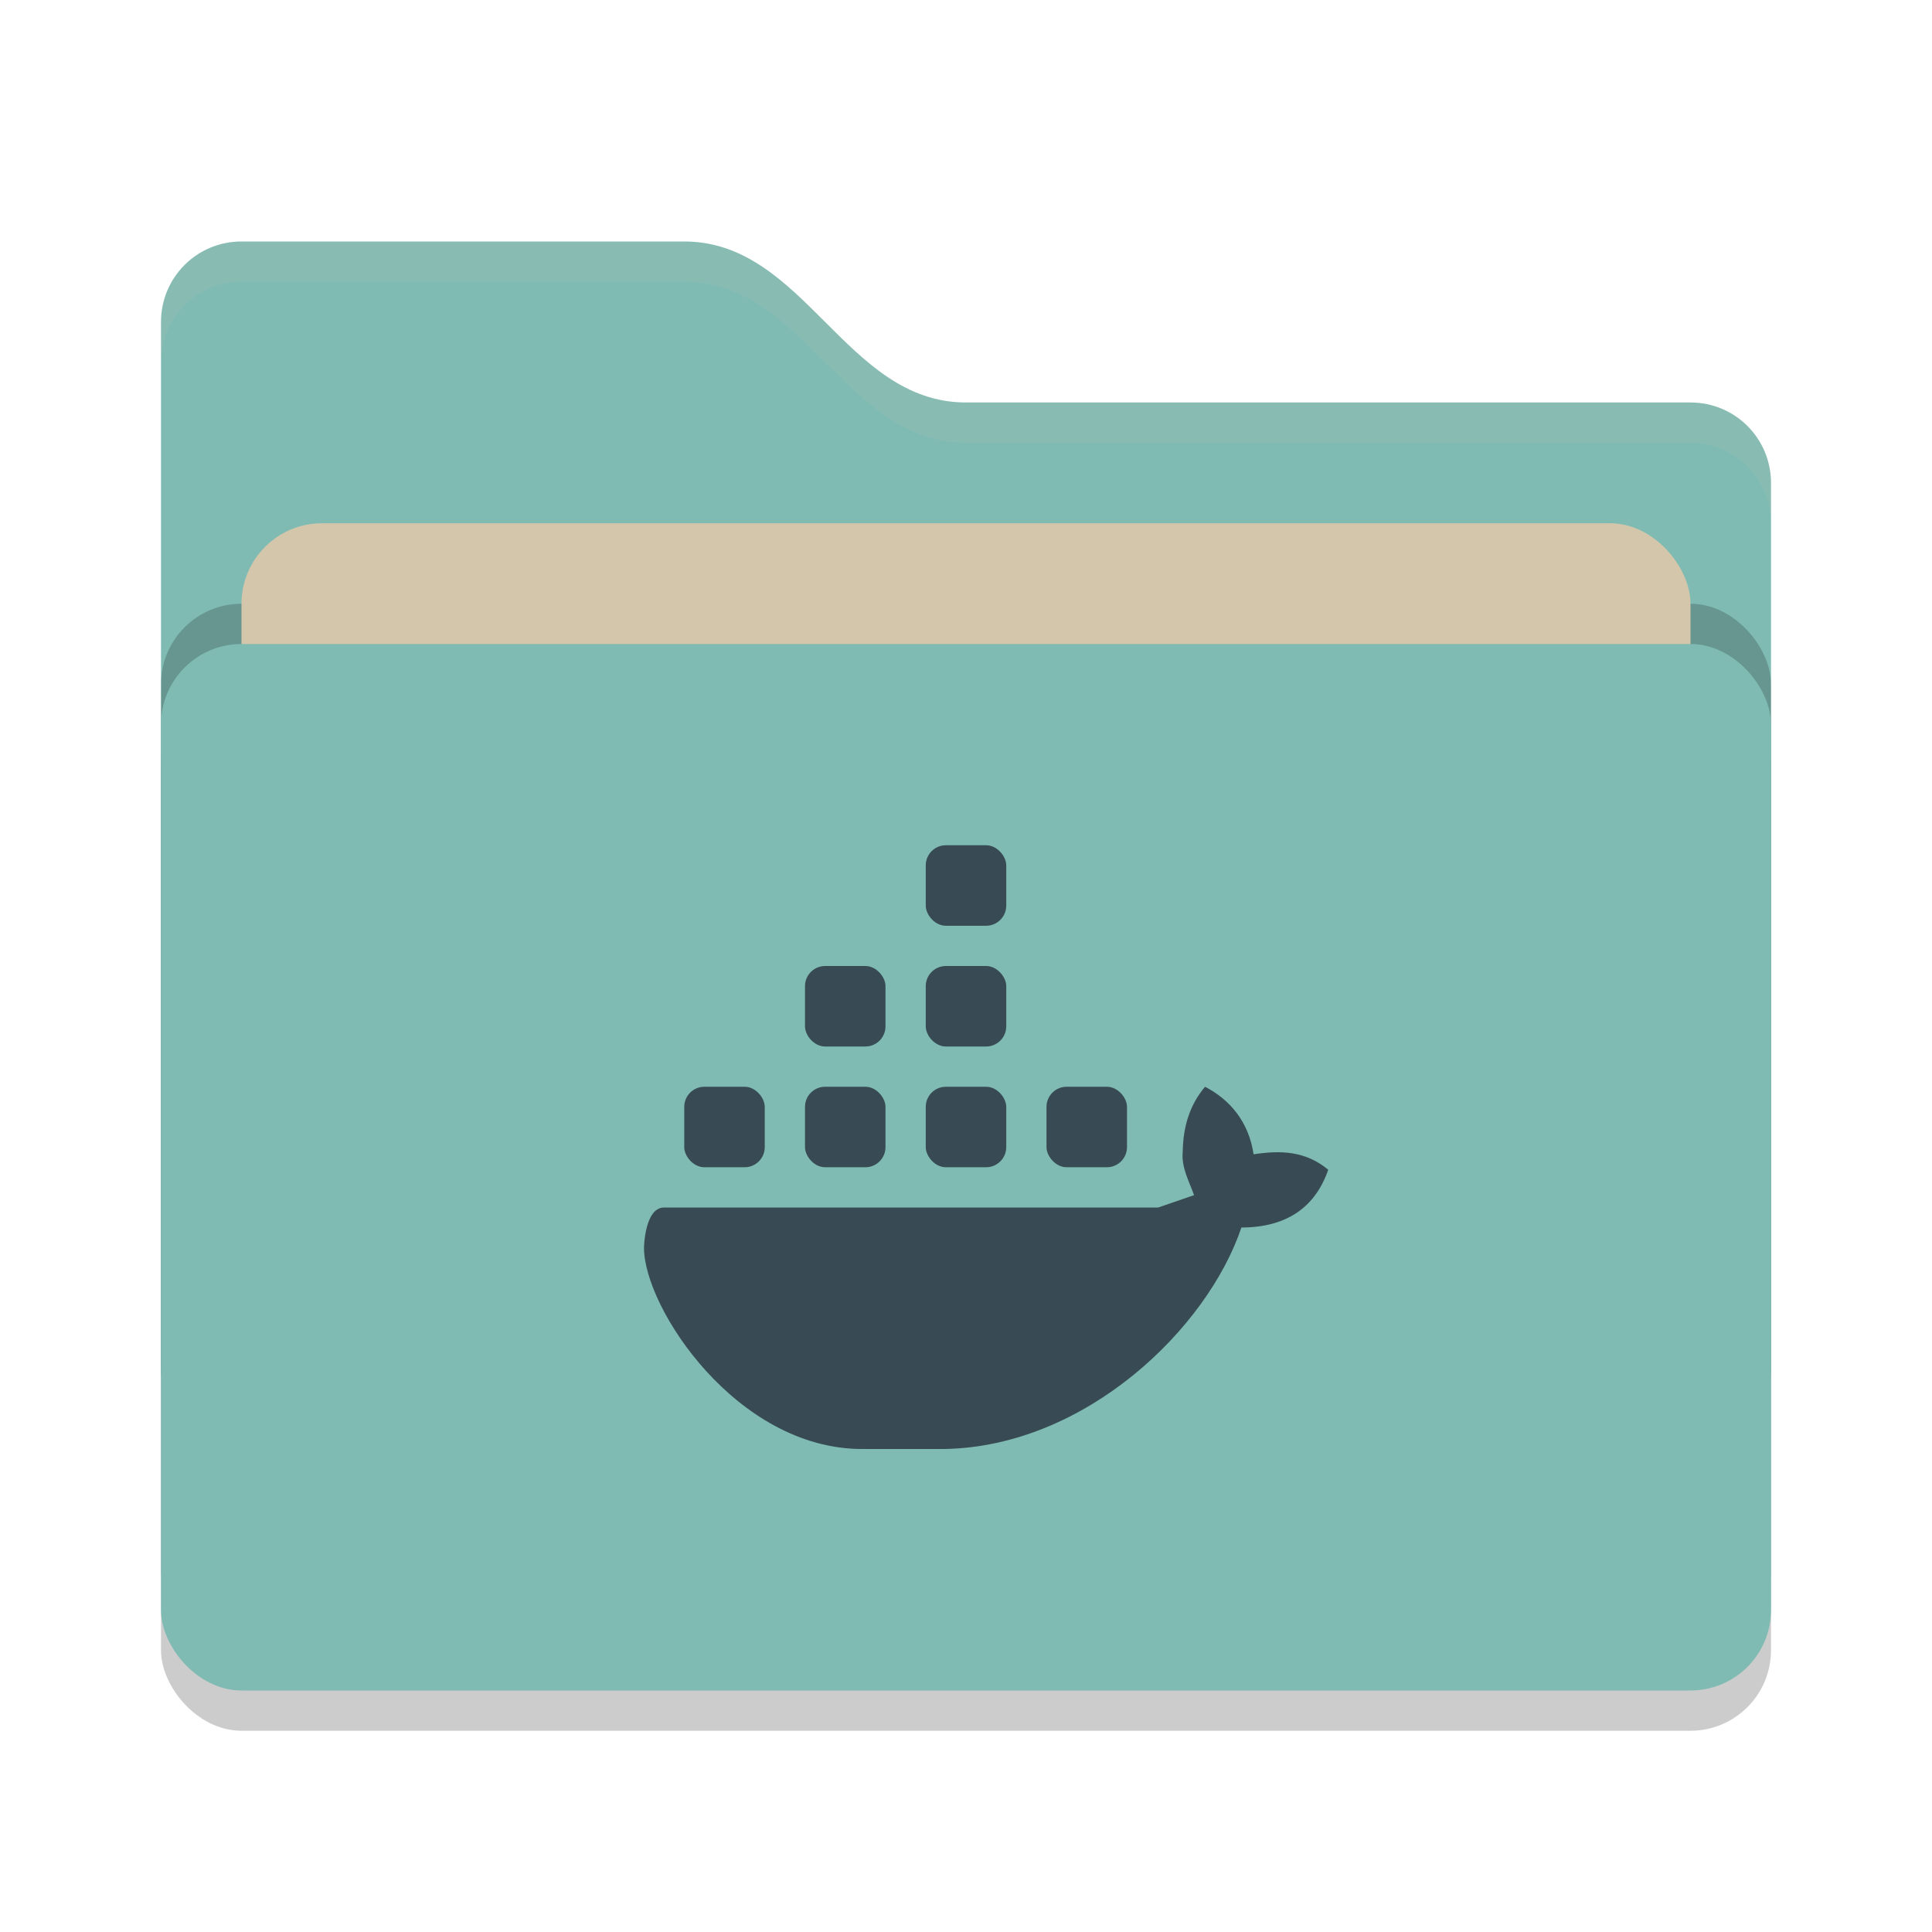 <svg xmlns="http://www.w3.org/2000/svg" width="48" height="48" version="1">
 <rect style="opacity:0.2" width="40" height="26" x="4" y="17" rx="2" ry="2"/>
 <path style="fill:#7fbbb3" d="M 4,34 C 4,35.108 4.892,36 6,36 H 42 C 43.108,36 44,35.108 44,34 V 12 C 44,10.892 43.108,10 42,10 H 24 C 21,10 20,6 17,6 H 6 C 4.892,6 4,6.892 4,8"/>
 <rect style="opacity:0.2" width="40" height="26" x="4" y="15" rx="2" ry="2"/>
 <rect style="fill:#d3c6aa" width="36" height="16" x="6" y="13" rx="2" ry="2"/>
 <rect style="fill:#7fbbb3" width="40" height="26" x="4" y="16" rx="2" ry="2"/>
 <path style="opacity:0.1;fill:#d3c6aa" d="M 6,6 C 4.892,6 4,6.892 4,8 V 9 C 4,7.892 4.892,7 6,7 H 17 C 20,7 21,11 24,11 H 42 C 43.108,11 44,11.892 44,13 V 12 C 44,10.892 43.108,10 42,10 H 24 C 21,10 20,6 17,6 Z"/>
 <g>
  <path style="fill:#384b55" class="ColorScheme-Text" d="M 29.939,27 C 29.545,27.467 29.395,28.014 29.385,28.604 29.345,29 29.538,29.337 29.666,29.693 L 28.775,30 H 16.5 C 16.014,30 16,31 16,31 16,32.496 18.305,36 21.418,36 H 23.463 C 26.98,35.94 30,33 30.842,30.498 32,30.493 32.685,29.969 33,29.062 32.431,28.592 31.82,28.576 31.145,28.678 31.025,27.876 30.565,27.325 29.939,27 Z"/>
  <rect style="fill:#384b55" class="ColorScheme-Text" width="2" height="2" x="23" y="27" rx=".5" ry=".5"/>
  <rect style="fill:#384b55" class="ColorScheme-Text" width="2" height="2" x="20" y="27" rx=".5" ry=".5"/>
  <rect style="fill:#384b55" class="ColorScheme-Text" width="2" height="2" x="17" y="27" rx=".5" ry=".5"/>
  <rect style="fill:#384b55" class="ColorScheme-Text" width="2" height="2" x="20" y="24" rx=".5" ry=".5"/>
  <rect style="fill:#384b55" class="ColorScheme-Text" width="2" height="2" x="23" y="24" rx=".5" ry=".5"/>
  <rect style="fill:#384b55" class="ColorScheme-Text" width="2" height="2" x="23" y="21" rx=".5" ry=".5"/>
  <rect style="fill:#384b55" class="ColorScheme-Text" width="2" height="2" x="26" y="27" rx=".5" ry=".5"/>
 </g>
</svg>
